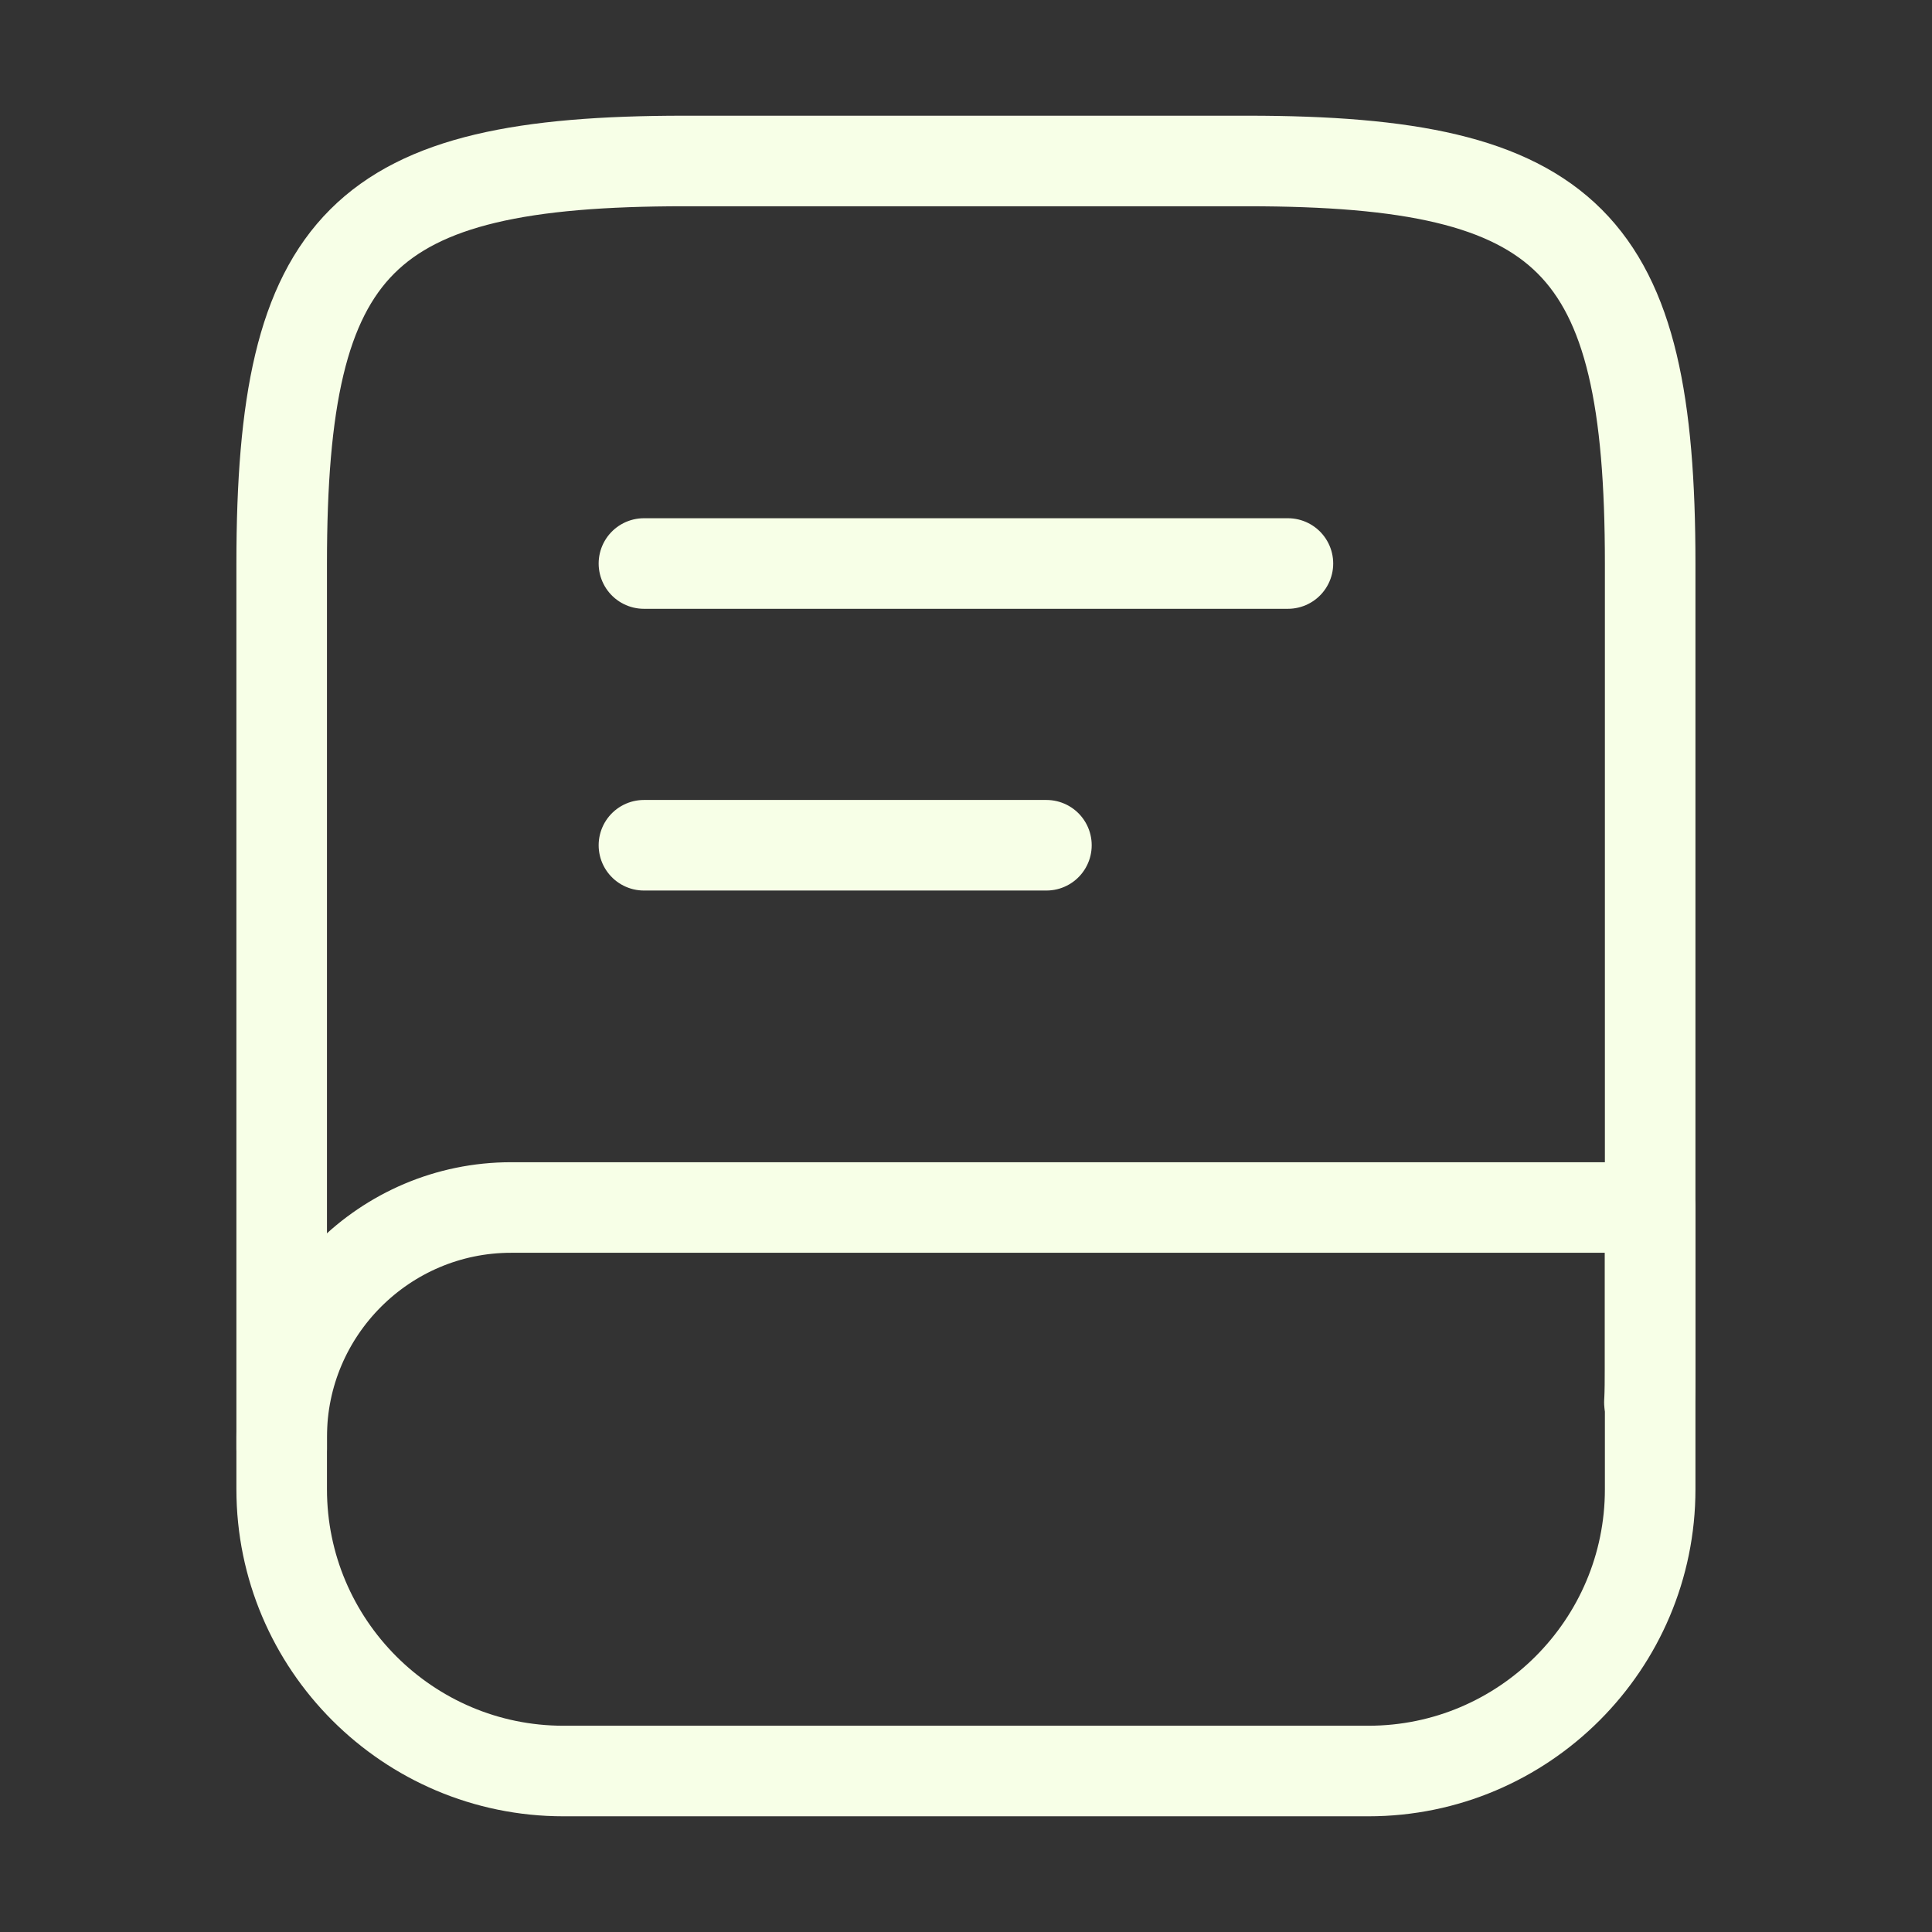 <svg width="40" height="40" viewBox="0 0 40 40" fill="none" xmlns="http://www.w3.org/2000/svg">
<rect x="0" y="0" width="40" height="40" fill="#333333" stroke="none"/>
<path d="M5.832 30V11.666C5.832 5 7.499 3.333 14.165 3.333H25.832C32.499 3.333 34.165 5 34.165 11.666V28.333C34.165 28.566 34.165 28.8 34.149 29.033" stroke="#F7FFE7" stroke-width="1.875" stroke-linecap="round" stroke-linejoin="round"/>
<path d="M10.582 25H34.165V30.833C34.165 34.05 31.549 36.667 28.332 36.667H11.665C8.449 36.667 5.832 34.05 5.832 30.833V29.75C5.832 27.133 7.965 25 10.582 25Z" stroke="#F7FFE7" stroke-width="1.875" stroke-linecap="round" stroke-linejoin="round"/>
<path d="M13.332 11.667H26.665" stroke="#F7FFE7" stroke-width="1.875" stroke-linecap="round" stroke-linejoin="round"/>
<path d="M13.332 17.5H21.665" stroke="#F7FFE7" stroke-width="1.875" stroke-linecap="round" stroke-linejoin="round"/>
</svg>
